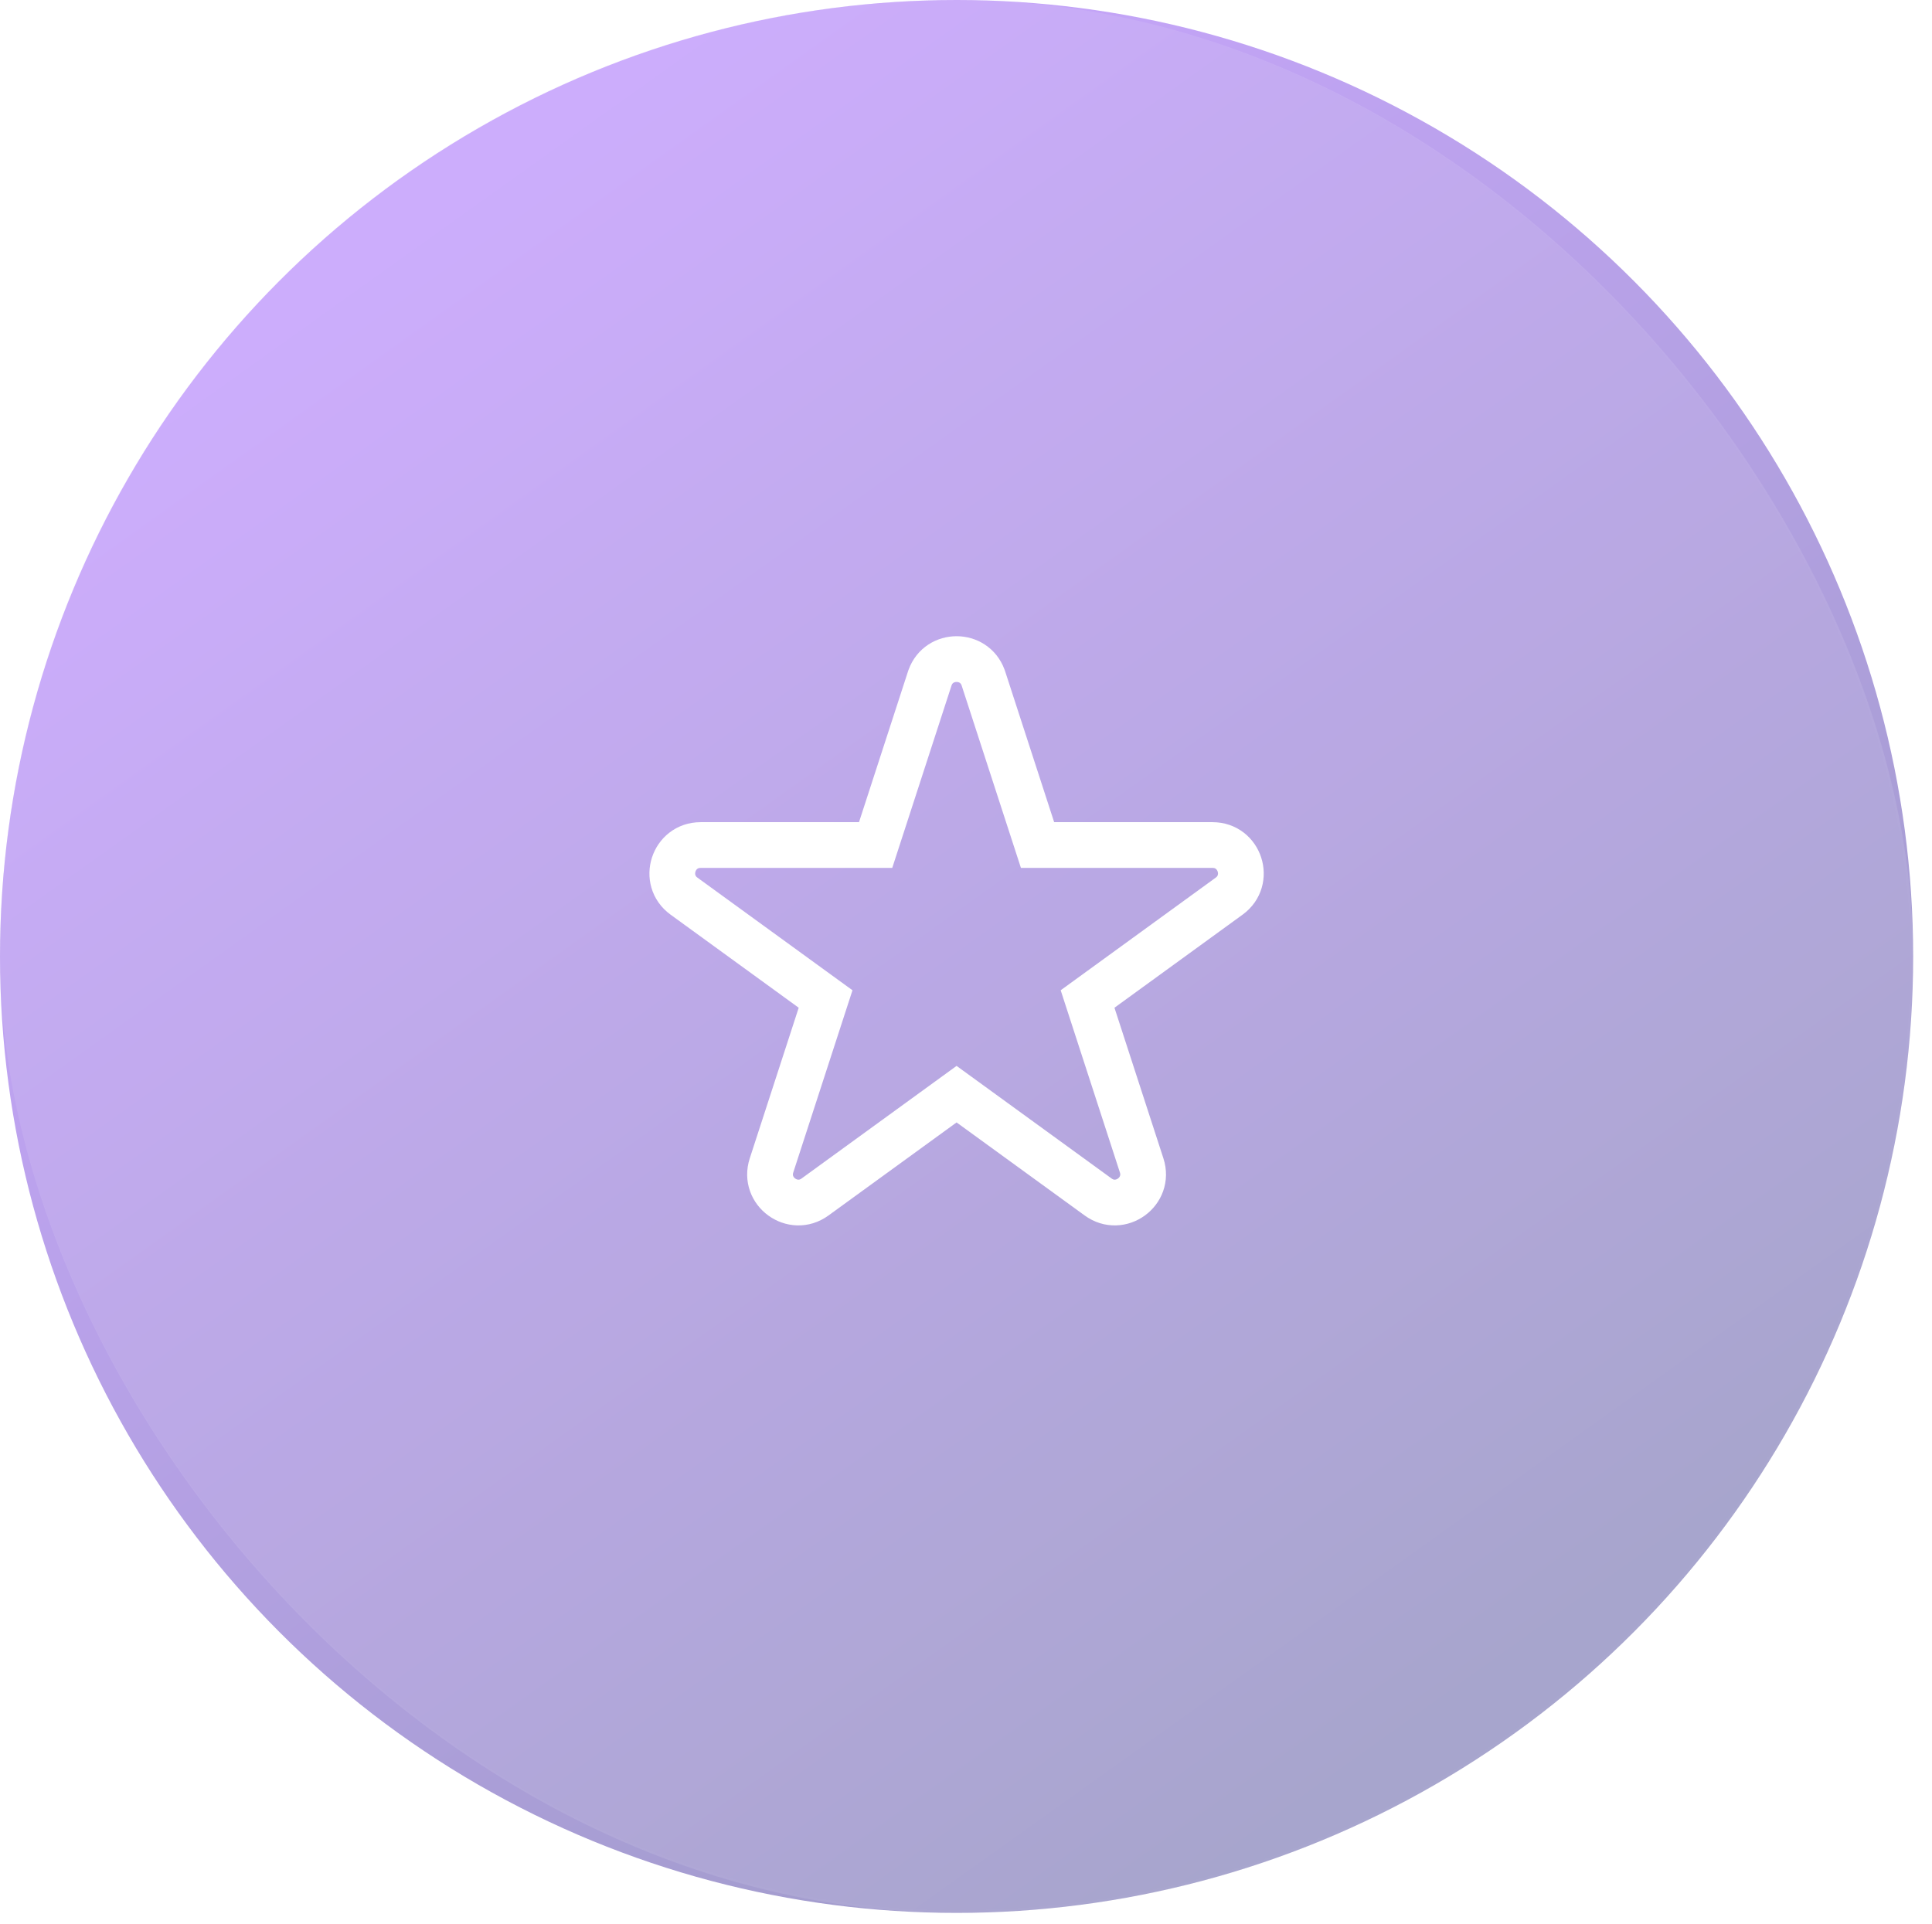 <svg width="718" height="715" viewBox="0 0 718 715" fill="none" xmlns="http://www.w3.org/2000/svg">
<g filter="url(#filter0_d_737_1414)">
<rect x="6.32" y="3.16" width="710" height="710" rx="355" fill="black" fill-opacity="0.01" shape-rendering="crispEdges"/>
<circle cx="361.82" cy="358.66" r="355.5" fill="url(#paint0_linear_737_1414)" fill-opacity="0.4"/>
<rect x="6.32" y="3.16" width="711" height="711" rx="355.5" fill="white" fill-opacity="0.1"/>
<path d="M351.989 254.941C355.348 245.863 368.292 245.863 371.651 254.941L371.807 255.388L391.907 317.25H456.952C467.124 317.25 471.353 330.265 463.124 336.244L410.501 374.477L430.602 436.34C433.745 446.013 422.672 454.058 414.443 448.079L361.82 409.846L309.197 448.079C300.968 454.058 289.896 446.014 293.039 436.34L313.139 374.477L260.517 336.244C252.288 330.265 256.517 317.25 266.688 317.25H331.733L351.834 255.388L351.989 254.941Z" stroke="white" stroke-width="17"/>
</g>
<defs>
<filter id="filter0_d_737_1414" x="0" y="0" width="717.32" height="714.16" filterUnits="userSpaceOnUse" color-interpolation-filters="sRGB">
<feFlood flood-opacity="0" result="BackgroundImageFix"/>
<feColorMatrix in="SourceAlpha" type="matrix" values="0 0 0 0 0 0 0 0 0 0 0 0 0 0 0 0 0 0 127 0" result="hardAlpha"/>
<feOffset dx="-6.32" dy="-3.16"/>
<feComposite in2="hardAlpha" operator="out"/>
<feColorMatrix type="matrix" values="0 0 0 0 1 0 0 0 0 1 0 0 0 0 1 0 0 0 1 0"/>
<feBlend mode="normal" in2="BackgroundImageFix" result="effect1_dropShadow_737_1414"/>
<feBlend mode="normal" in="BackgroundImageFix" in2="effect1_dropShadow_737_1414" result="BackgroundImageFix"/>
<feBlend mode="normal" in="SourceGraphic" in2="BackgroundImageFix" result="shape"/>
</filter>
<linearGradient id="paint0_linear_737_1414" x1="546.68" y1="632.395" x2="155.63" y2="84.925" gradientUnits="userSpaceOnUse">
<stop stop-color="#100778"/>
<stop offset="1" stop-color="#761EFB"/>
</linearGradient>
</defs>
</svg>
